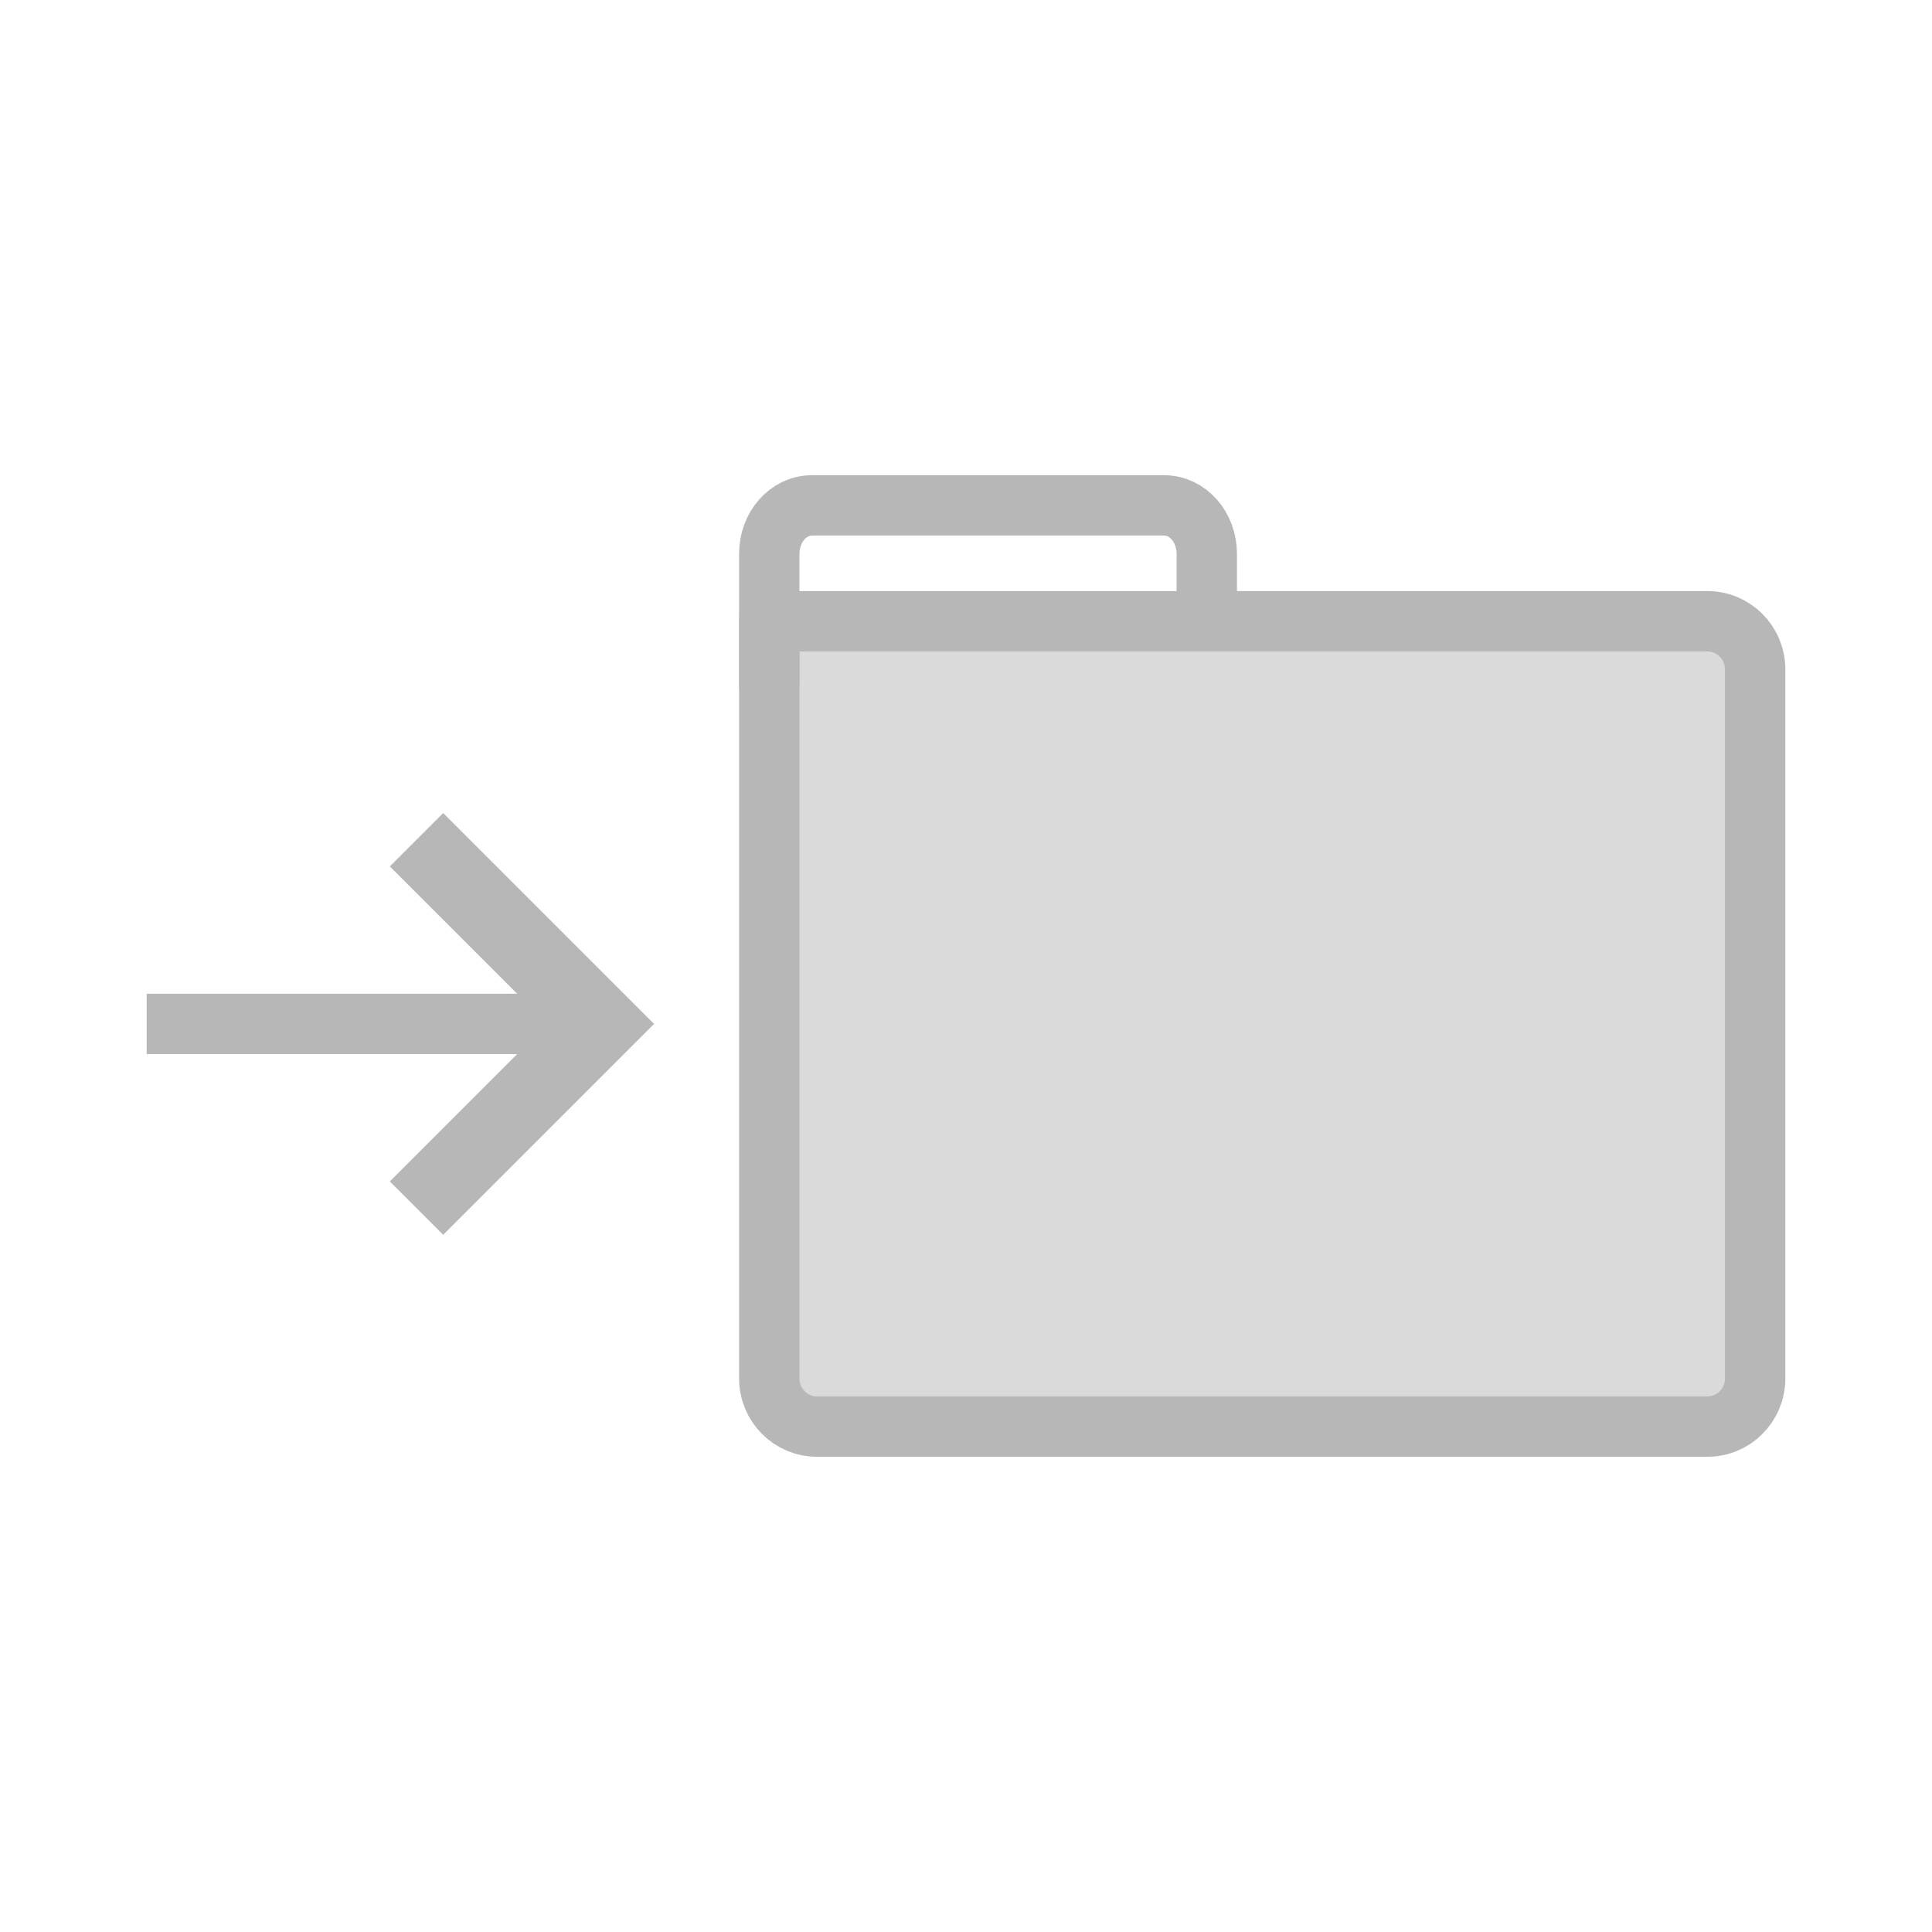 <?xml version="1.0" encoding="UTF-8"?>
<svg id="svg12" width="128" height="128" version="1.0" viewBox="0 0 96 96" xmlns="http://www.w3.org/2000/svg" xmlns:cc="http://creativecommons.org/ns#" xmlns:dc="http://purl.org/dc/elements/1.1/" xmlns:rdf="http://www.w3.org/1999/02/22-rdf-syntax-ns#">
 <path id="path863" d="m26.848 50.878h-18.06" fill="none" stroke="#b7b7b7" stroke-linecap="square" stroke-width="3"/>
 <path id="path850" d="m22.022 58.705 7.827-7.827-7.827-7.827" fill="none" stroke="#b7b7b7" stroke-linecap="square" stroke-width="3.75"/>
 <path id="rect841" d="m84.834 30.87c1.318 0 2.379 1.069 2.379 2.397v35.223c0 1.328-1.061 2.397-2.379 2.397h-44.23c-1.318 0-2.379-1.069-2.379-2.397v-37.62z" fill="#b5b5b5" fill-opacity=".498" stroke="#b7b7b7" stroke-linecap="round" stroke-linejoin="round" stroke-width="3"/>
 <path id="rect843" d="m38.225 33.978v-6.46c0-1.333 0.947-2.406 2.124-2.406h17.491c1.177 0 2.124 1.073 2.124 2.406v3.115" fill="none" stroke="#b7b7b7" stroke-linecap="round" stroke-linejoin="round" stroke-width="3"/>
</svg>

